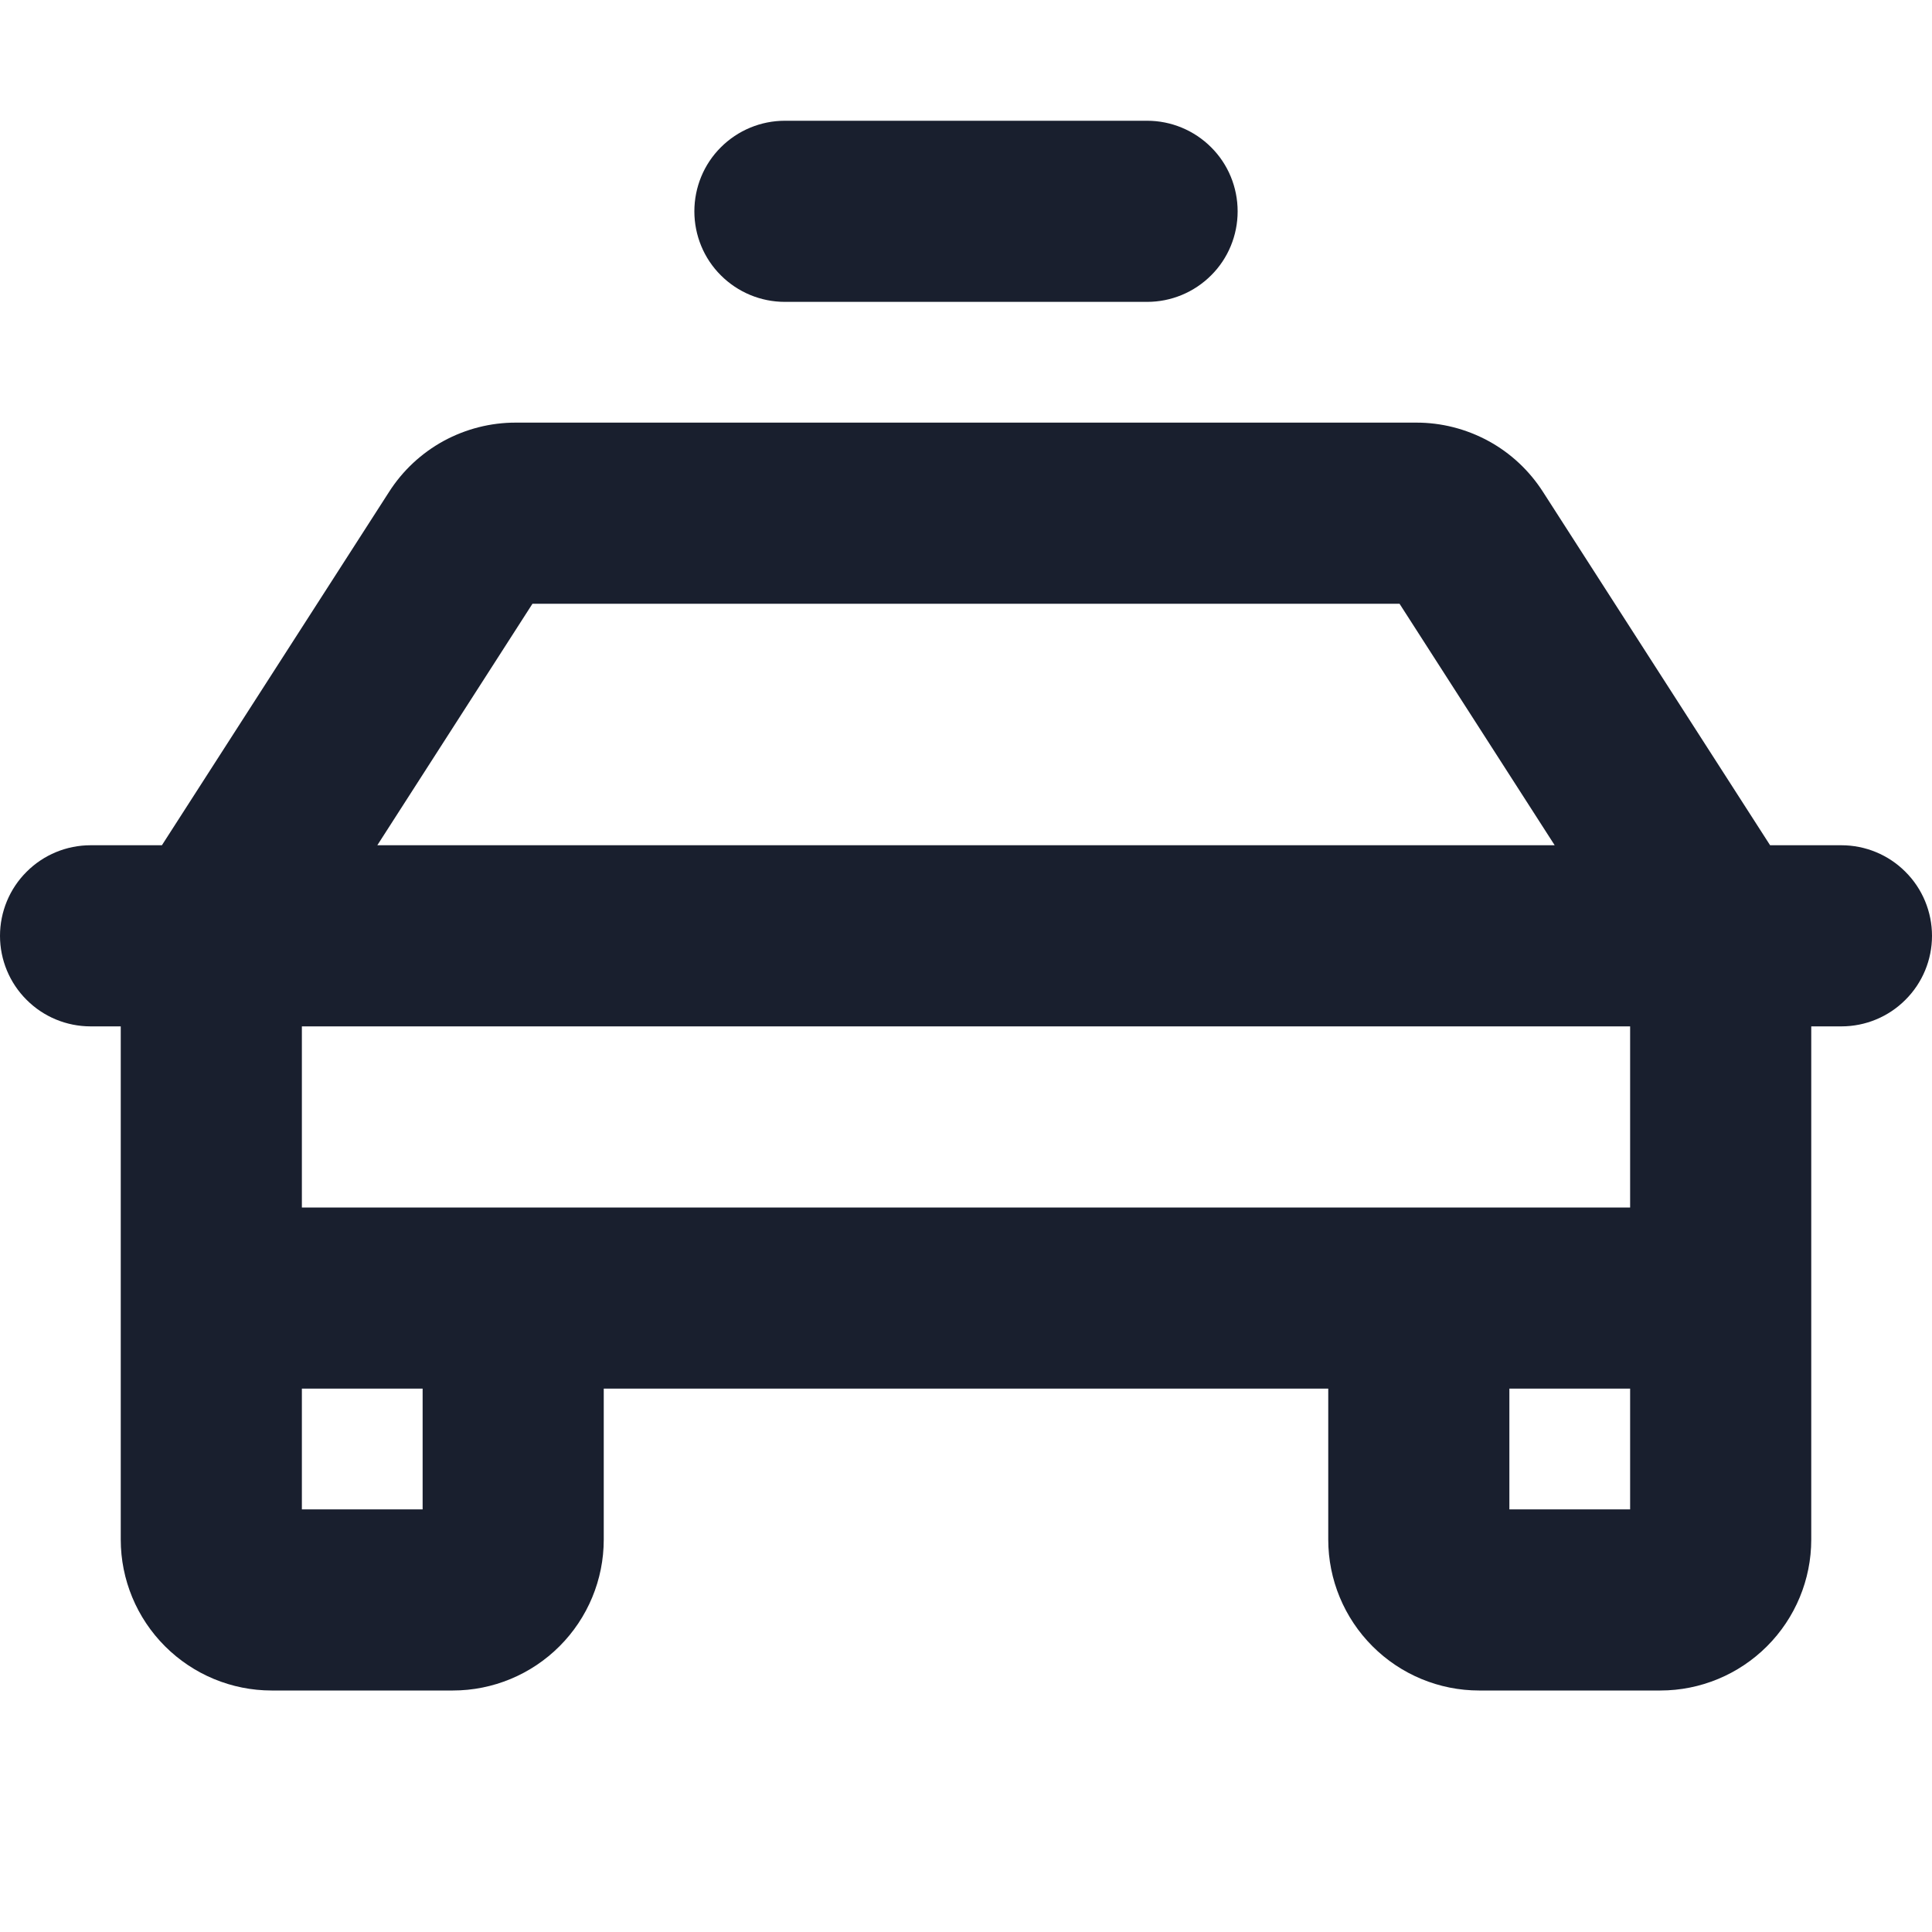 <svg width="20" height="20" viewBox="0 0 20 20" fill="none" xmlns="http://www.w3.org/2000/svg">
<path d="M19.062 8.75H18.324L15.973 5.092C15.832 4.872 15.638 4.69 15.408 4.565C15.178 4.44 14.92 4.374 14.659 4.375H5.341C5.08 4.374 4.822 4.44 4.592 4.565C4.362 4.691 4.168 4.872 4.027 5.093L1.676 8.75H0.938C0.689 8.75 0.45 8.849 0.275 9.025C0.099 9.2 0 9.439 0 9.688C0 9.936 0.099 10.175 0.275 10.35C0.45 10.526 0.689 10.625 0.938 10.625H1.25V15.938C1.25 16.352 1.415 16.749 1.708 17.042C2.001 17.335 2.398 17.5 2.812 17.5H4.688C5.102 17.5 5.499 17.335 5.792 17.042C6.085 16.749 6.25 16.352 6.25 15.938V14.375H13.75V15.938C13.75 16.352 13.915 16.749 14.208 17.042C14.501 17.335 14.898 17.5 15.312 17.5H17.188C17.602 17.5 17.999 17.335 18.292 17.042C18.585 16.749 18.75 16.352 18.75 15.938V10.625H19.062C19.311 10.625 19.55 10.526 19.725 10.35C19.901 10.175 20 9.936 20 9.688C20 9.439 19.901 9.2 19.725 9.025C19.55 8.849 19.311 8.75 19.062 8.75ZM5.512 6.25H14.488L16.094 8.75H3.906L5.512 6.25ZM4.375 15.625H3.125V14.375H4.375V15.625ZM15.625 15.625V14.375H16.875V15.625H15.625ZM16.875 12.5H3.125V10.625H16.875V12.5ZM7.188 2.188C7.188 1.939 7.286 1.7 7.462 1.525C7.638 1.349 7.876 1.25 8.125 1.25H11.875C12.124 1.25 12.362 1.349 12.538 1.525C12.714 1.7 12.812 1.939 12.812 2.188C12.812 2.436 12.714 2.675 12.538 2.85C12.362 3.026 12.124 3.125 11.875 3.125H8.125C7.876 3.125 7.638 3.026 7.462 2.85C7.286 2.675 7.188 2.436 7.188 2.188Z" fill="#191F2E"/>
</svg>
